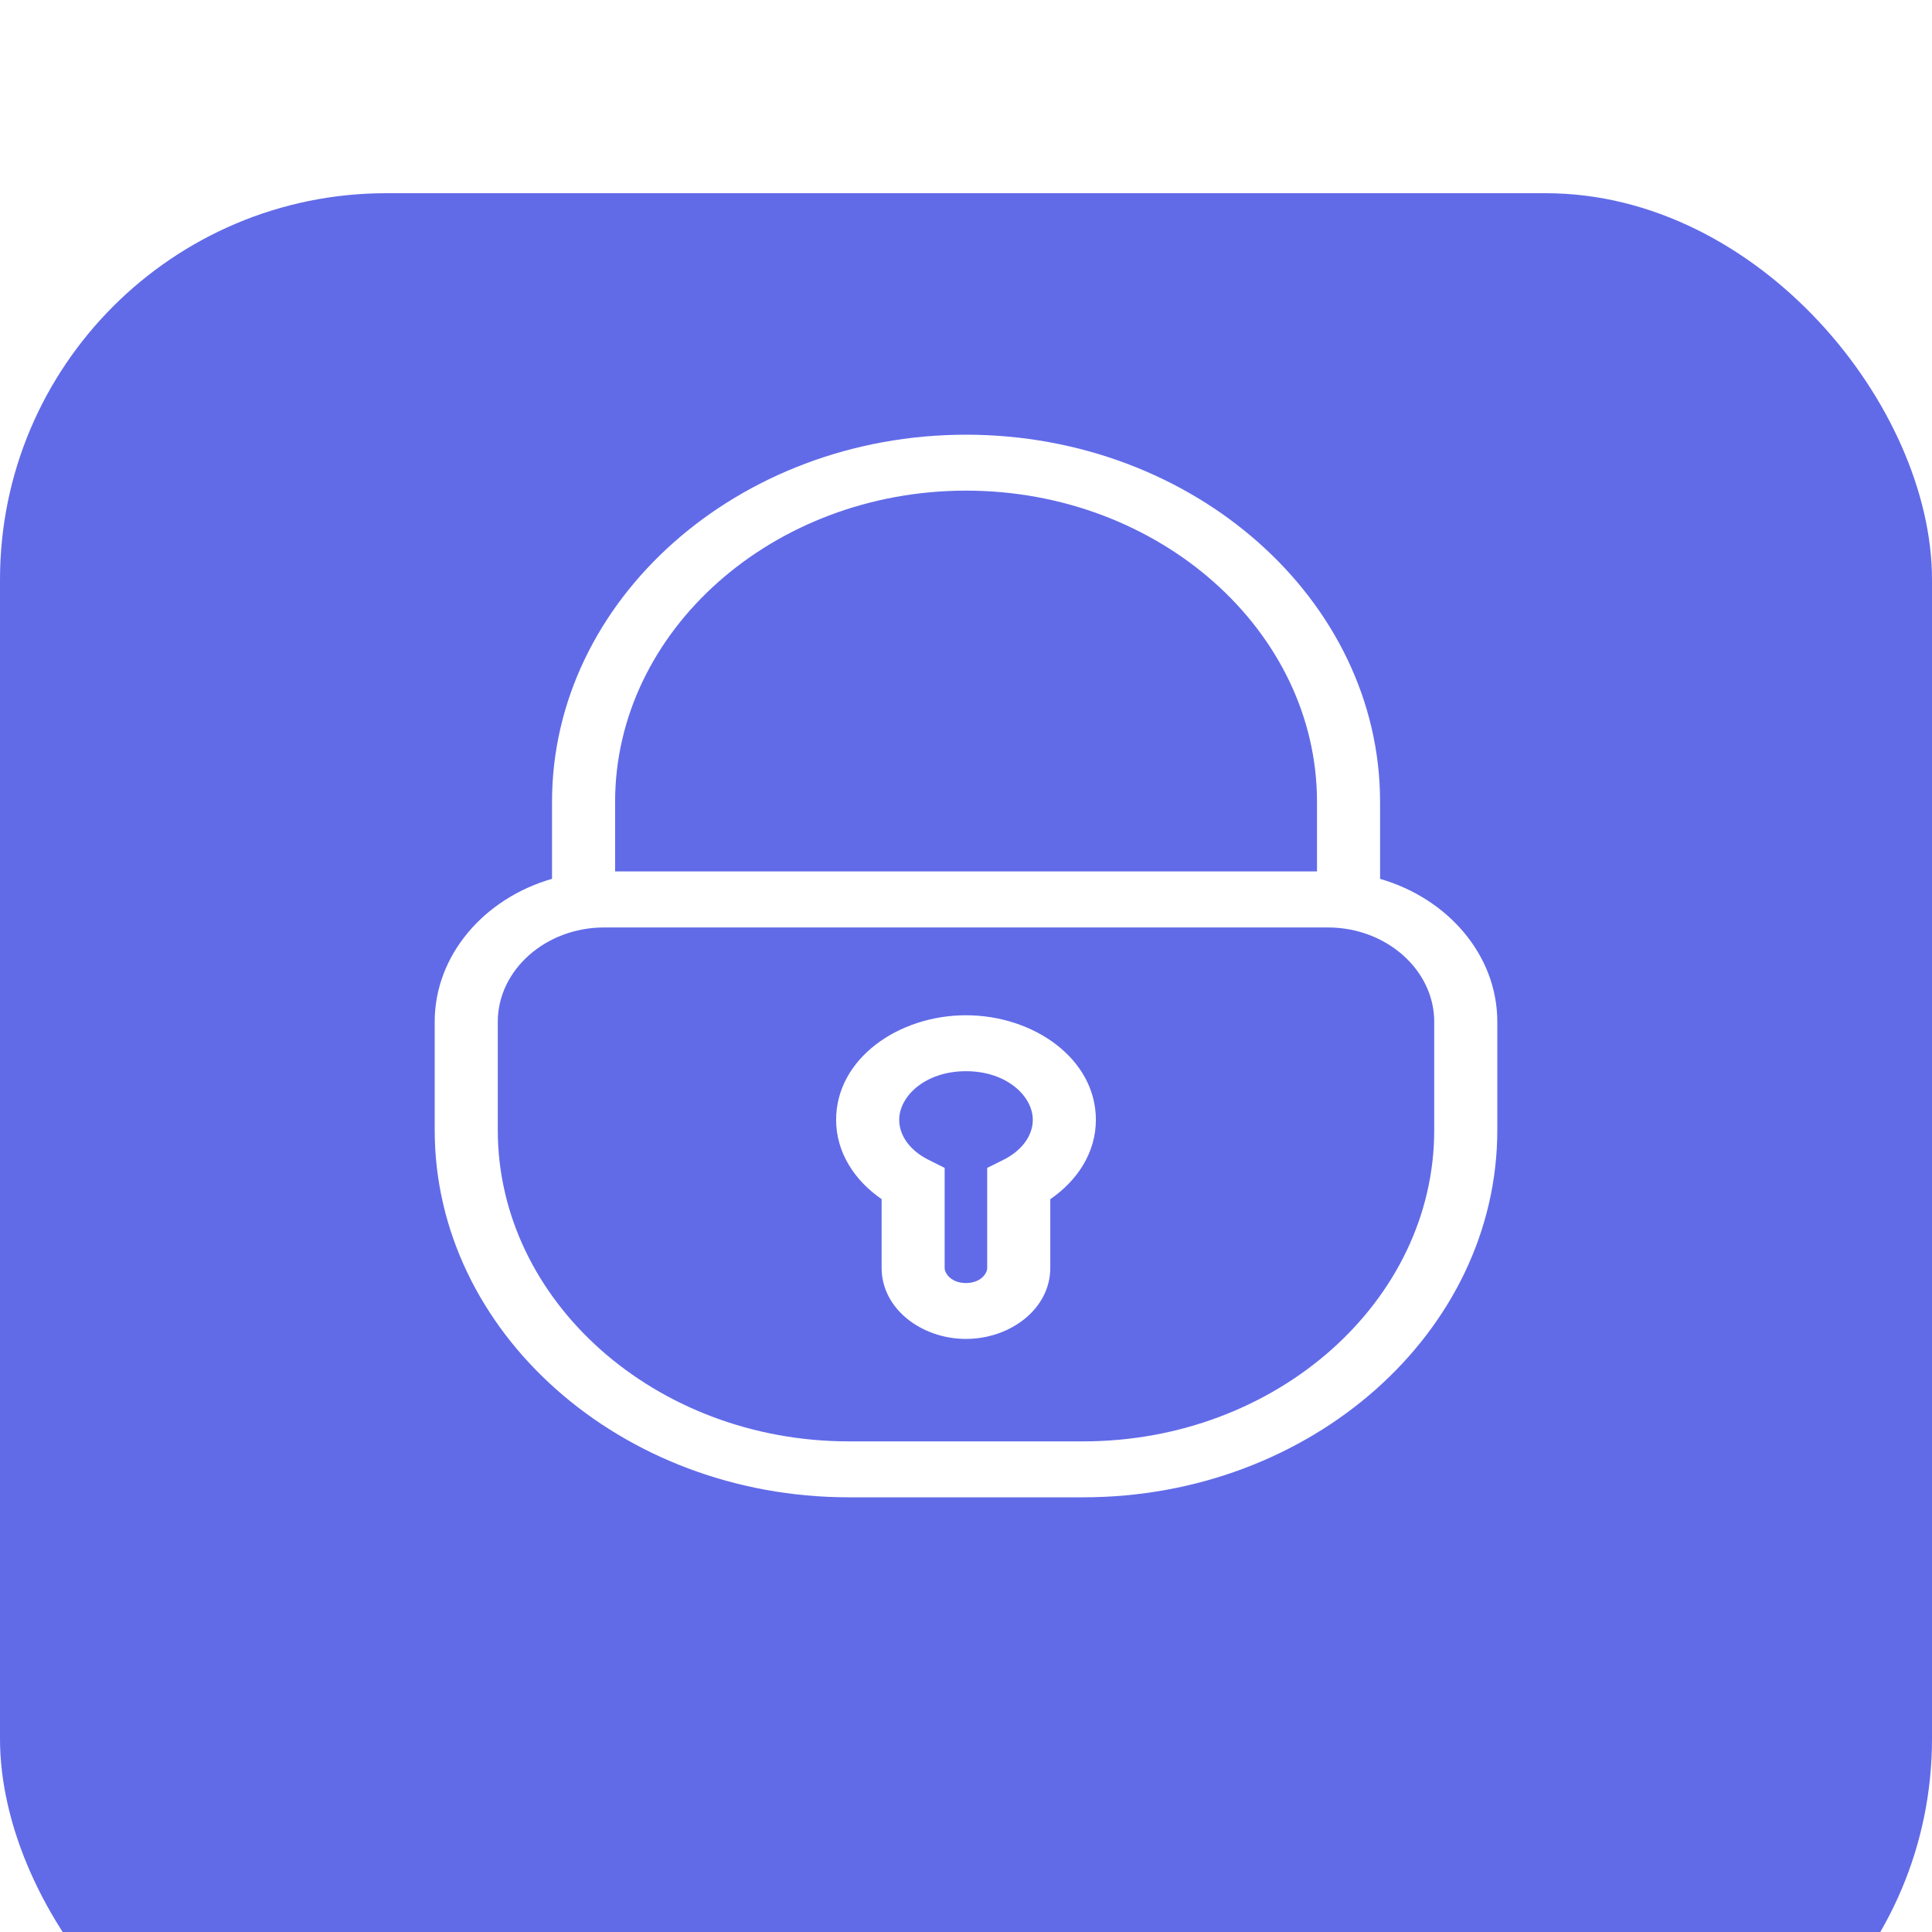 <svg width="40" height="40" viewBox="0 0 40 40" fill="none" xmlns="http://www.w3.org/2000/svg">
<g clip-path="url(#clip0_24_35)">
<rect width="40" height="40" fill="white"/>
<g filter="url(#filter0_d_24_35)">
<rect width="40" height="40" rx="8" fill="#616BE8"/>
</g>
<path fill-rule="evenodd" clip-rule="evenodd" d="M11.429 16.602C11.429 12.419 15.285 9 20.001 9C24.717 9 28.573 12.42 28.573 16.602V18.196C29.978 18.602 31 19.776 31 21.154V23.397C31 23.397 31 23.397 31 23.397C31.001 27.58 27.145 31 22.428 31H17.573C12.857 31 9 27.58 9 23.397V21.154C9 19.776 10.023 18.6 11.429 18.195V16.602ZM27.267 18.042V16.602C27.267 13.059 23.995 10.158 20.001 10.158C16.006 10.158 12.735 13.058 12.735 16.602V18.042H27.267ZM12.507 19.202C11.298 19.202 10.306 20.082 10.306 21.154V23.397C10.306 26.941 13.578 29.842 17.573 29.842H22.428C26.424 29.842 29.695 26.941 29.694 23.398V21.154C29.694 20.082 28.702 19.202 27.493 19.202H12.507ZM17.311 23.185C17.311 21.921 18.597 21.02 20 21.02C21.403 21.02 22.689 21.922 22.689 23.185C22.689 23.864 22.305 24.443 21.745 24.828V26.25C21.745 27.106 20.909 27.721 19.999 27.721C19.088 27.721 18.253 27.104 18.253 26.25V24.827C17.695 24.442 17.311 23.863 17.311 23.185ZM20 22.178C19.154 22.178 18.617 22.697 18.617 23.185C18.617 23.502 18.829 23.816 19.226 24.014L19.558 24.18V26.25C19.558 26.377 19.706 26.564 19.999 26.564C20.292 26.564 20.439 26.377 20.439 26.25V24.18L20.773 24.014C21.171 23.815 21.383 23.501 21.383 23.185C21.383 22.698 20.846 22.178 20 22.178Z" fill="white"/>
</g>
<defs>
<filter id="filter0_d_24_35" x="-9" y="-5" width="58" height="58" filterUnits="userSpaceOnUse" color-interpolation-filters="sRGB">
<feFlood flood-opacity="0" result="BackgroundImageFix"/>
<feColorMatrix in="SourceAlpha" type="matrix" values="0 0 0 0 0 0 0 0 0 0 0 0 0 0 0 0 0 0 127 0" result="hardAlpha"/>
<feOffset dy="4"/>
<feGaussianBlur stdDeviation="4.5"/>
<feComposite in2="hardAlpha" operator="out"/>
<feColorMatrix type="matrix" values="0 0 0 0 0 0 0 0 0 0 0 0 0 0 0 0 0 0 0.05 0"/>
<feBlend mode="normal" in2="BackgroundImageFix" result="effect1_dropShadow_24_35"/>
<feBlend mode="normal" in="SourceGraphic" in2="effect1_dropShadow_24_35" result="shape"/>
</filter>
<clipPath id="clip0_24_35">
<rect width="40" height="40" fill="white"/>
</clipPath>
</defs>
</svg>
